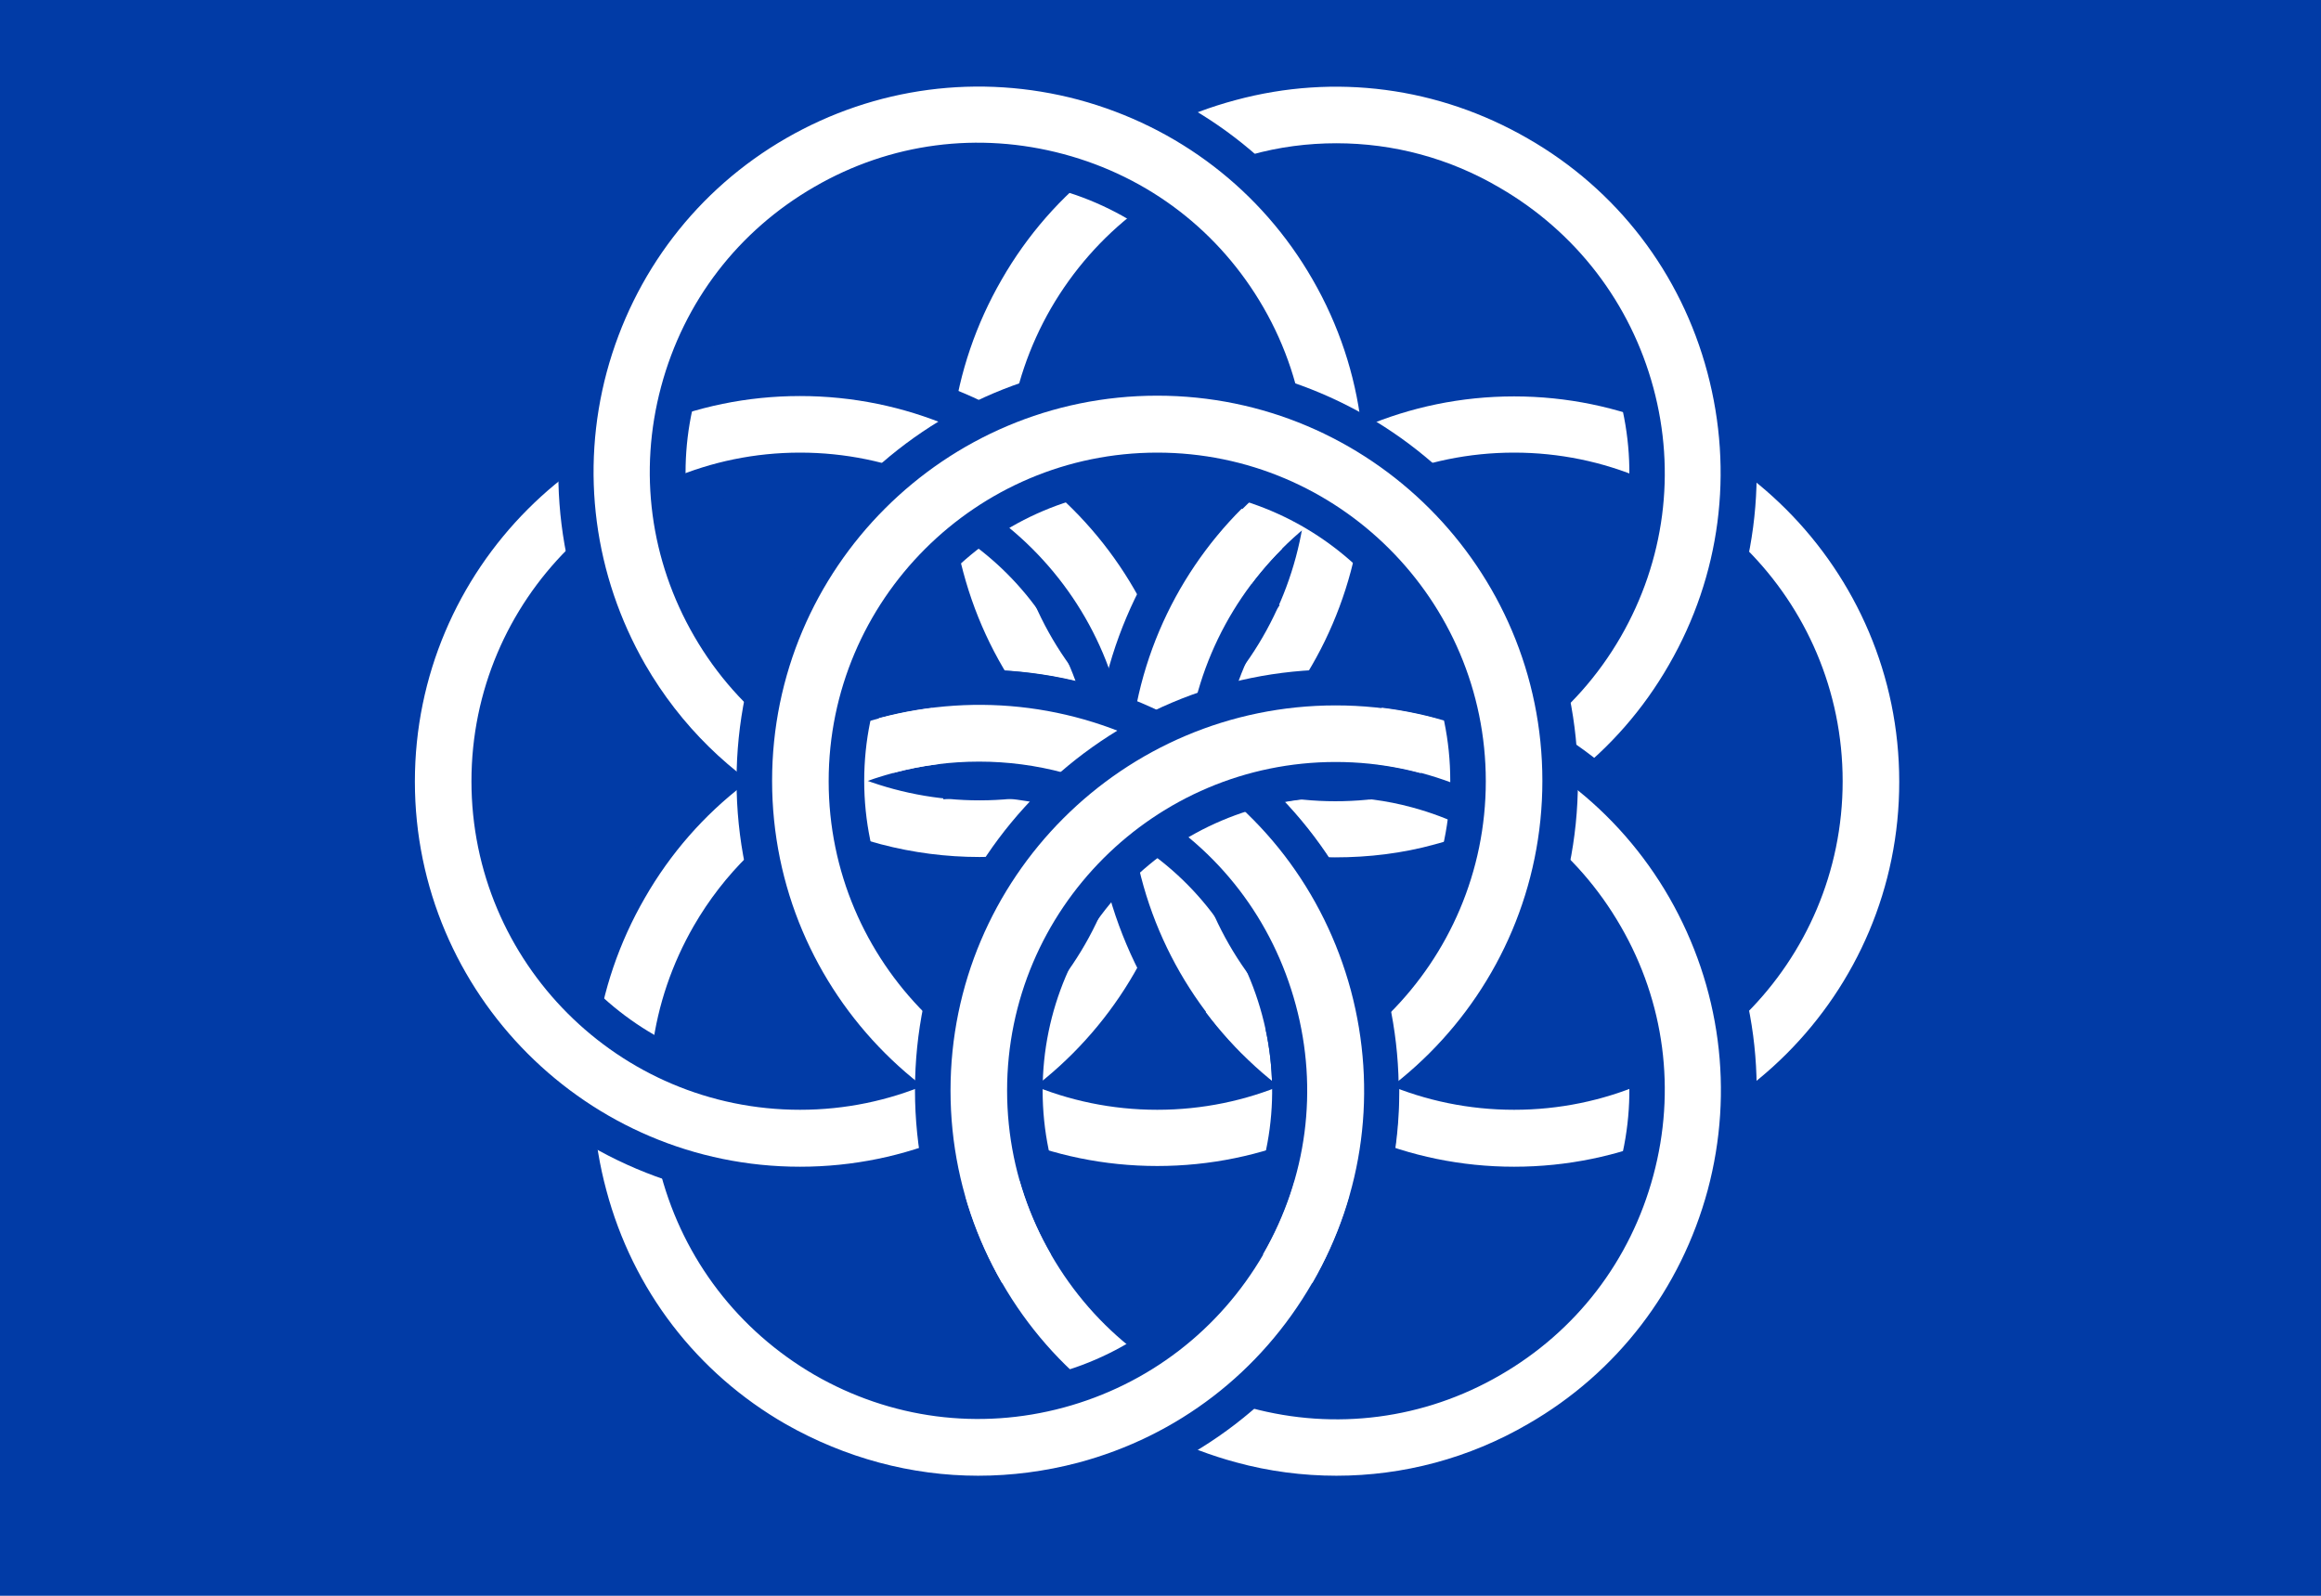 <svg xmlns="http://www.w3.org/2000/svg" xmlns:xlink="http://www.w3.org/1999/xlink" viewBox="0 0 640 440" enable-background="new 0 0 640 440"><defs><path id="8" d="m152.9 197.7l234-135.2-67.6-117-234 135.1 67.6 117.1m67.5 117l234.1-135.2-33.8-58.5-234.1 135.2 33.8 58.5"/><path id="9" d="m183.9 80.2h270.3v168.9h-270.3z"/><path id="A" d="m417.5 215.3l-135.2-101.3v202.7z"/><path id="B" d="m417.5 215.3l-135.2-135.1v270.3z"/><path id="C" d="m368.3 300.7l-133.9 38.3-50.7-87.8 204.8-118.3z"/><path id="D" d="m368.3 300.7l-117 67.5-67.6-117 234.1-135.2z"/><path id="E" d="m269.8 300.6l134 38.4 50.7-87.8-204.9-118.3z"/><path id="F" d="m269.8 300.6l117.1 67.6 67.6-117-234.1-135.2z"/><clipPath id="6"><use xlink:href="#E"/></clipPath><clipPath id="5"><use xlink:href="#D"/></clipPath><clipPath id="7"><use xlink:href="#F"/></clipPath><clipPath id="4"><use xlink:href="#C"/></clipPath><clipPath id="3"><use xlink:href="#B"/></clipPath><clipPath id="0"><use xlink:href="#8"/></clipPath><clipPath id="2"><use xlink:href="#A"/></clipPath><clipPath id="1"><use xlink:href="#9"/></clipPath></defs><path fill="#013ba6" d="m0 0h640v440h-640z"/><path d="m417.5 321.7c-58.6 0-106.2-47.7-106.2-106.2s47.7-106.2 106.2-106.2 106.2 47.7 106.2 106.2c.1 58.5-47.5 106.2-106.2 106.2m0-196.9c-50 0-90.6 40.6-90.6 90.6s40.6 90.6 90.6 90.6 90.6-40.6 90.6-90.6-40.6-90.6-90.6-90.6" fill="#fff"/><path d="m368.1 246.2c-19.6 0-39.6-5-57.8-15.5-26.9-15.5-46-40.5-54.1-70.5-8-29.9-3.9-61.2 11.6-88 15.5-26.9 40.5-46 70.5-54.1s61.2-3.9 88 11.6 46 40.5 54.1 70.5c8 29.9 3.9 61.2-11.6 88-21.5 37.1-60.6 58-100.7 58m.4-196.9c-7 0-14.1.9-21.1 2.8-20.9 5.6-38.3 19-49.1 37.7-10.8 18.7-13.7 40.5-8.1 61.4 5.6 20.9 19 38.3 37.7 49.1 18.7 10.8 40.5 13.7 61.4 8.1s38.3-19 49.1-37.7 13.7-40.5 8.1-61.4c-5.6-20.9-19-38.3-37.7-49.1-12.5-7.3-26.4-10.9-40.3-10.9" fill="#013ba6"/><path d="m368.1 236.4c-18.4 0-36.6-4.9-53-14.2-24.6-14.1-42.2-37.1-49.5-64.5-7.4-27.4-3.6-56 10.6-80.6 14.1-24.6 37.1-42.2 64.5-49.5 27.4-7.4 56-3.6 80.6 10.6 24.6 14.1 42.2 37.1 49.5 64.5s3.6 56-10.6 80.6c-14.1 24.6-37.1 42.2-64.5 49.5-9 2.5-18.3 3.6-27.6 3.6m.4-196.9c-7.8 0-15.8 1-23.6 3.2-23.3 6.3-42.9 21.3-55.1 42.3-12.1 21-15.3 45.4-9 68.7s21.3 42.9 42.3 55.1c43.3 25 98.8 10.1 123.8-33.2 12.1-21 15.3-45.4 9-68.7s-21.3-42.9-42.3-55.1c-13.9-8.2-29.4-12.3-45.1-12.3" fill="#fff"/><path d="m368.5 416.7c-10.1 0-20.2-1.4-30.2-4-29.9-8-55-27.2-70.5-54.1-15.5-26.9-19.6-58.1-11.6-88 8-29.9 27.2-55 54.1-70.5 26.9-15.5 58.1-19.6 88-11.6 29.9 8 55 27.2 70.5 54.1s19.6 58.1 11.6 88-27.2 55-54.1 70.5c-17.8 10.3-37.7 15.6-57.8 15.6m-.3-196.9c-14 0-27.8 3.7-40.3 10.9-18.7 10.8-32.1 28.2-37.7 49.1-5.6 20.9-2.7 42.6 8.1 61.4s28.2 32.1 49.1 37.7c20.9 5.6 42.6 2.7 61.4-8.1s32.1-28.2 37.7-49.1 2.7-42.6-8.1-61.4c-10.8-18.7-28.2-32.1-49.1-37.7-7-1.9-14.1-2.8-21.1-2.8" fill="#013ba6"/><path d="m368.5 406.9c-9.2 0-18.6-1.2-27.7-3.7-27.4-7.4-50.4-25-64.5-49.5-14.1-24.6-17.9-53.3-10.6-80.6 7.3-27.4 25-50.4 49.5-64.5 24.6-14.1 53.3-17.9 80.6-10.6 27.4 7.3 50.4 25 64.5 49.5 14.1 24.6 17.9 53.3 10.6 80.6-7.4 27.4-25 50.4-49.5 64.5-16.3 9.5-34.5 14.3-52.9 14.3m-.3-197c-15.7 0-31.2 4.1-45.1 12.2-21 12.1-36 31.6-42.3 55.1-6.3 23.3-3.1 47.8 9 68.7 12.1 21 31.6 36 55.1 42.3 23.3 6.3 47.8 3.1 68.7-9 21-12.1 36-31.6 42.3-55.1 6.3-23.4 3.1-47.8-9-68.7-12.1-21-31.6-36-55.1-42.3-7.8-2.1-15.8-3.2-23.6-3.2" fill="#fff"/><path d="m269.7 416.7c-20.1 0-39.9-5.3-57.8-15.6-26.9-15.5-46-40.5-54.1-70.5-8-29.9-3.9-61.2 11.6-88 32-55.4 103.1-74.4 158.5-42.4s74.4 103.1 42.4 158.5c-15.5 26.9-40.5 46-70.5 54.1-9.9 2.6-20.1 3.9-30.1 3.9m.3-196.9c-27.9 0-55.2 14.5-70.2 40.4-10.8 18.7-13.7 40.5-8.1 61.4s19 38.3 37.7 49.1c18.7 10.8 40.5 13.7 61.4 8.1 20.9-5.6 38.3-19 49.1-37.7 10.8-18.7 13.7-40.5 8.1-61.4-5.6-20.9-19-38.3-37.7-49.1-12.7-7.3-26.6-10.8-40.3-10.8" fill="#013ba6"/><path d="m269.7 406.9c-18.4 0-36.6-4.9-53-14.2-24.6-14.1-42.2-37.1-49.5-64.5-7.4-27.4-3.6-56 10.6-80.6 14.1-24.6 37.1-42.2 64.5-49.5 27.4-7.4 56-3.6 80.6 10.6 24.6 14.1 42.2 37.1 49.5 64.5 7.3 27.4 3.6 56-10.6 80.6-14.2 24.6-37.1 42.2-64.5 49.5-9.1 2.4-18.4 3.6-27.6 3.6m.3-196.9c-31.4 0-61.9 16.2-78.7 45.3-12.1 21-15.3 45.4-9 68.7s21.3 42.9 42.3 55.1c21 12.1 45.4 15.3 68.7 9 23.3-6.3 42.9-21.3 55.1-42.3 25-43.3 10.1-98.8-33.2-123.8-14.2-8.1-29.8-12-45.2-12" fill="#fff"/><path d="m220.6 331.4c-64 0-116-52.1-116-116.1s52.1-116 116.1-116 116 52.1 116 116.1-52.1 116-116.1 116m0-196.9c-44.6 0-80.8 36.3-80.8 80.8s36.3 80.8 80.8 80.8 80.8-36.3 80.8-80.8-36.2-80.8-80.8-80.8" fill="#013ba6"/><path d="m220.6 321.7c-58.6 0-106.2-47.7-106.2-106.2s47.6-106.3 106.2-106.3 106.3 47.6 106.3 106.1c0 58.7-47.6 106.4-106.3 106.4m0-196.9c-50 0-90.6 40.6-90.6 90.6s40.6 90.6 90.6 90.6 90.6-40.7 90.6-90.7c.1-49.9-40.6-90.5-90.6-90.5" fill="#fff"/><g clip-path="url(#0)"><path d="m270.1 246.2c-40.1 0-79.2-20.8-100.6-58-32-55.4-13-126.5 42.4-158.5 26.8-15.6 58.1-19.7 88-11.7 29.9 8 55 27.2 70.5 54.1 32 55.4 13 126.5-42.4 158.5-18.4 10.5-38.3 15.6-57.9 15.6m-70.2-75.6c22.3 38.6 71.8 51.9 110.5 29.6 38.6-22.3 51.9-71.8 29.6-110.5-10.8-18.7-28.2-32.1-49.1-37.7-20.9-5.6-42.6-2.7-61.4 8.1-38.6 22.3-52 71.8-29.6 110.5" fill="#013ba6"/></g><path d="m270.1 236.3c-36.8 0-72.5-19-92.2-53.1-14.1-24.6-17.9-53.3-10.6-80.6 7.4-27.4 25-50.4 49.5-64.5 24.5-14.1 53.2-17.9 80.6-10.6 27.4 7.4 50.4 25 64.5 49.5 29.3 50.7 11.8 115.9-38.9 145.2-16.7 9.5-34.9 14.1-52.9 14.1m-78.7-60.9c25 43.3 80.6 58.1 123.8 33.2s58.1-80.6 33.2-123.8c-12.1-21-31.6-36-55.1-42.3s-47.8-3.1-68.7 9c-21 12.1-36 31.6-42.3 55.1s-3 47.9 9.1 68.8" fill="#fff"/><g clip-path="url(#1)"><path d="m319.1 331.3c-64 0-116-52-116-116s52-116 116-116c64 0 116 52 116 116s-52.1 116-116 116m0-196.8c-44.6 0-80.8 36.3-80.8 80.8s36.3 80.8 80.8 80.8c44.6 0 80.8-36.3 80.8-80.8s-36.2-80.8-80.8-80.8" fill="#013ba6"/></g><path d="m319.1 321.5c-58.6 0-106.2-47.6-106.2-106.2s47.6-106.2 106.2-106.2c58.6 0 106.2 47.6 106.2 106.2s-47.6 106.2-106.2 106.2m0-196.7c-49.9 0-90.6 40.6-90.6 90.6 0 49.9 40.6 90.6 90.6 90.6s90.6-40.6 90.6-90.6c0-50-40.7-90.6-90.6-90.6" fill="#fff"/><g clip-path="url(#2)"><path d="m417.5 331.3c-64 0-116-52-116-116s52-116 116-116 116 52 116 116-52.1 116-116 116m0-196.8c-44.6 0-80.8 36.3-80.8 80.8s36.3 80.8 80.8 80.8 80.8-36.3 80.8-80.8-36.2-80.8-80.8-80.8" fill="#013ba6"/></g><g clip-path="url(#3)"><path d="m417.5 321.5c-58.6 0-106.2-47.6-106.2-106.2s47.6-106.2 106.2-106.2 106.2 47.6 106.2 106.2-47.6 106.2-106.2 106.2m0-196.7c-49.9 0-90.6 40.6-90.6 90.6 0 49.9 40.6 90.6 90.6 90.6s90.6-40.6 90.6-90.6c0-50-40.7-90.6-90.6-90.6" fill="#fff"/></g><g clip-path="url(#6)"><path d="m269.6 416.7c-20.1 0-39.9-5.3-57.8-15.6-55.4-32-74.4-103-42.5-158.4 15.5-26.8 40.5-46 70.4-54 29.9-8 61.2-3.9 88 11.6 26.8 15.5 46 40.5 54 70.4 8 29.9 3.9 61.2-11.6 88-15.5 26.8-40.5 46-70.4 54-9.8 2.7-20 4-30.1 4m.4-196.9c-7 0-14.1.9-21 2.8-20.8 5.6-38.3 19-49.1 37.7-22.3 38.6-9 88.1 29.6 110.4 18.7 10.8 40.5 13.7 61.3 8.1s38.3-19 49.1-37.7c10.8-18.7 13.7-40.5 8.1-61.3-5.6-20.8-19-38.3-37.7-49.1-12.5-7.2-26.3-10.9-40.3-10.9" fill="#013ba6"/></g><g clip-path="url(#7)"><path d="m269.7 406.9c-18.4 0-36.6-4.8-52.9-14.3-50.7-29.3-68.2-94.4-38.9-145.1 14.2-24.6 37.1-42.1 64.5-49.5 27.4-7.3 56-3.6 80.6 10.6 24.6 14.2 42.1 37.1 49.5 64.5 7.3 27.4 3.6 56-10.6 80.6-14.2 24.6-37.1 42.1-64.5 49.5-9.2 2.5-18.5 3.7-27.7 3.7m.3-196.9c-7.9 0-15.8 1-23.6 3.1-23.4 6.3-42.9 21.2-55 42.2-25 43.3-10.1 98.8 33.2 123.7 21 12.1 45.4 15.3 68.7 9 23.4-6.3 42.9-21.3 55-42.2 12.1-21 15.3-45.4 9-68.7-6.3-23.4-21.2-42.9-42.2-55-13.9-8-29.4-12.1-45.1-12.1" fill="#fff"/></g><g clip-path="url(#4)"><path d="m368.3 416.6c-64 0-116-52-116-116s52-116 116-116 116 52 116 116-52.1 116-116 116m0-196.7c-44.6 0-80.8 36.3-80.8 80.8s36.3 80.8 80.8 80.8 80.8-36.3 80.8-80.8-36.2-80.8-80.8-80.8" fill="#013ba6"/></g><g clip-path="url(#5)"><path d="m368.3 406.9c-58.6 0-106.2-47.6-106.2-106.2 0-58.6 47.6-106.2 106.2-106.2 58.6 0 106.2 47.6 106.2 106.2 0 58.5-47.6 106.2-106.2 106.2m0-196.8c-49.9 0-90.6 40.6-90.6 90.6s40.6 90.6 90.6 90.6c49.9 0 90.6-40.6 90.6-90.6s-40.7-90.6-90.6-90.6" fill="#fff"/></g></svg>